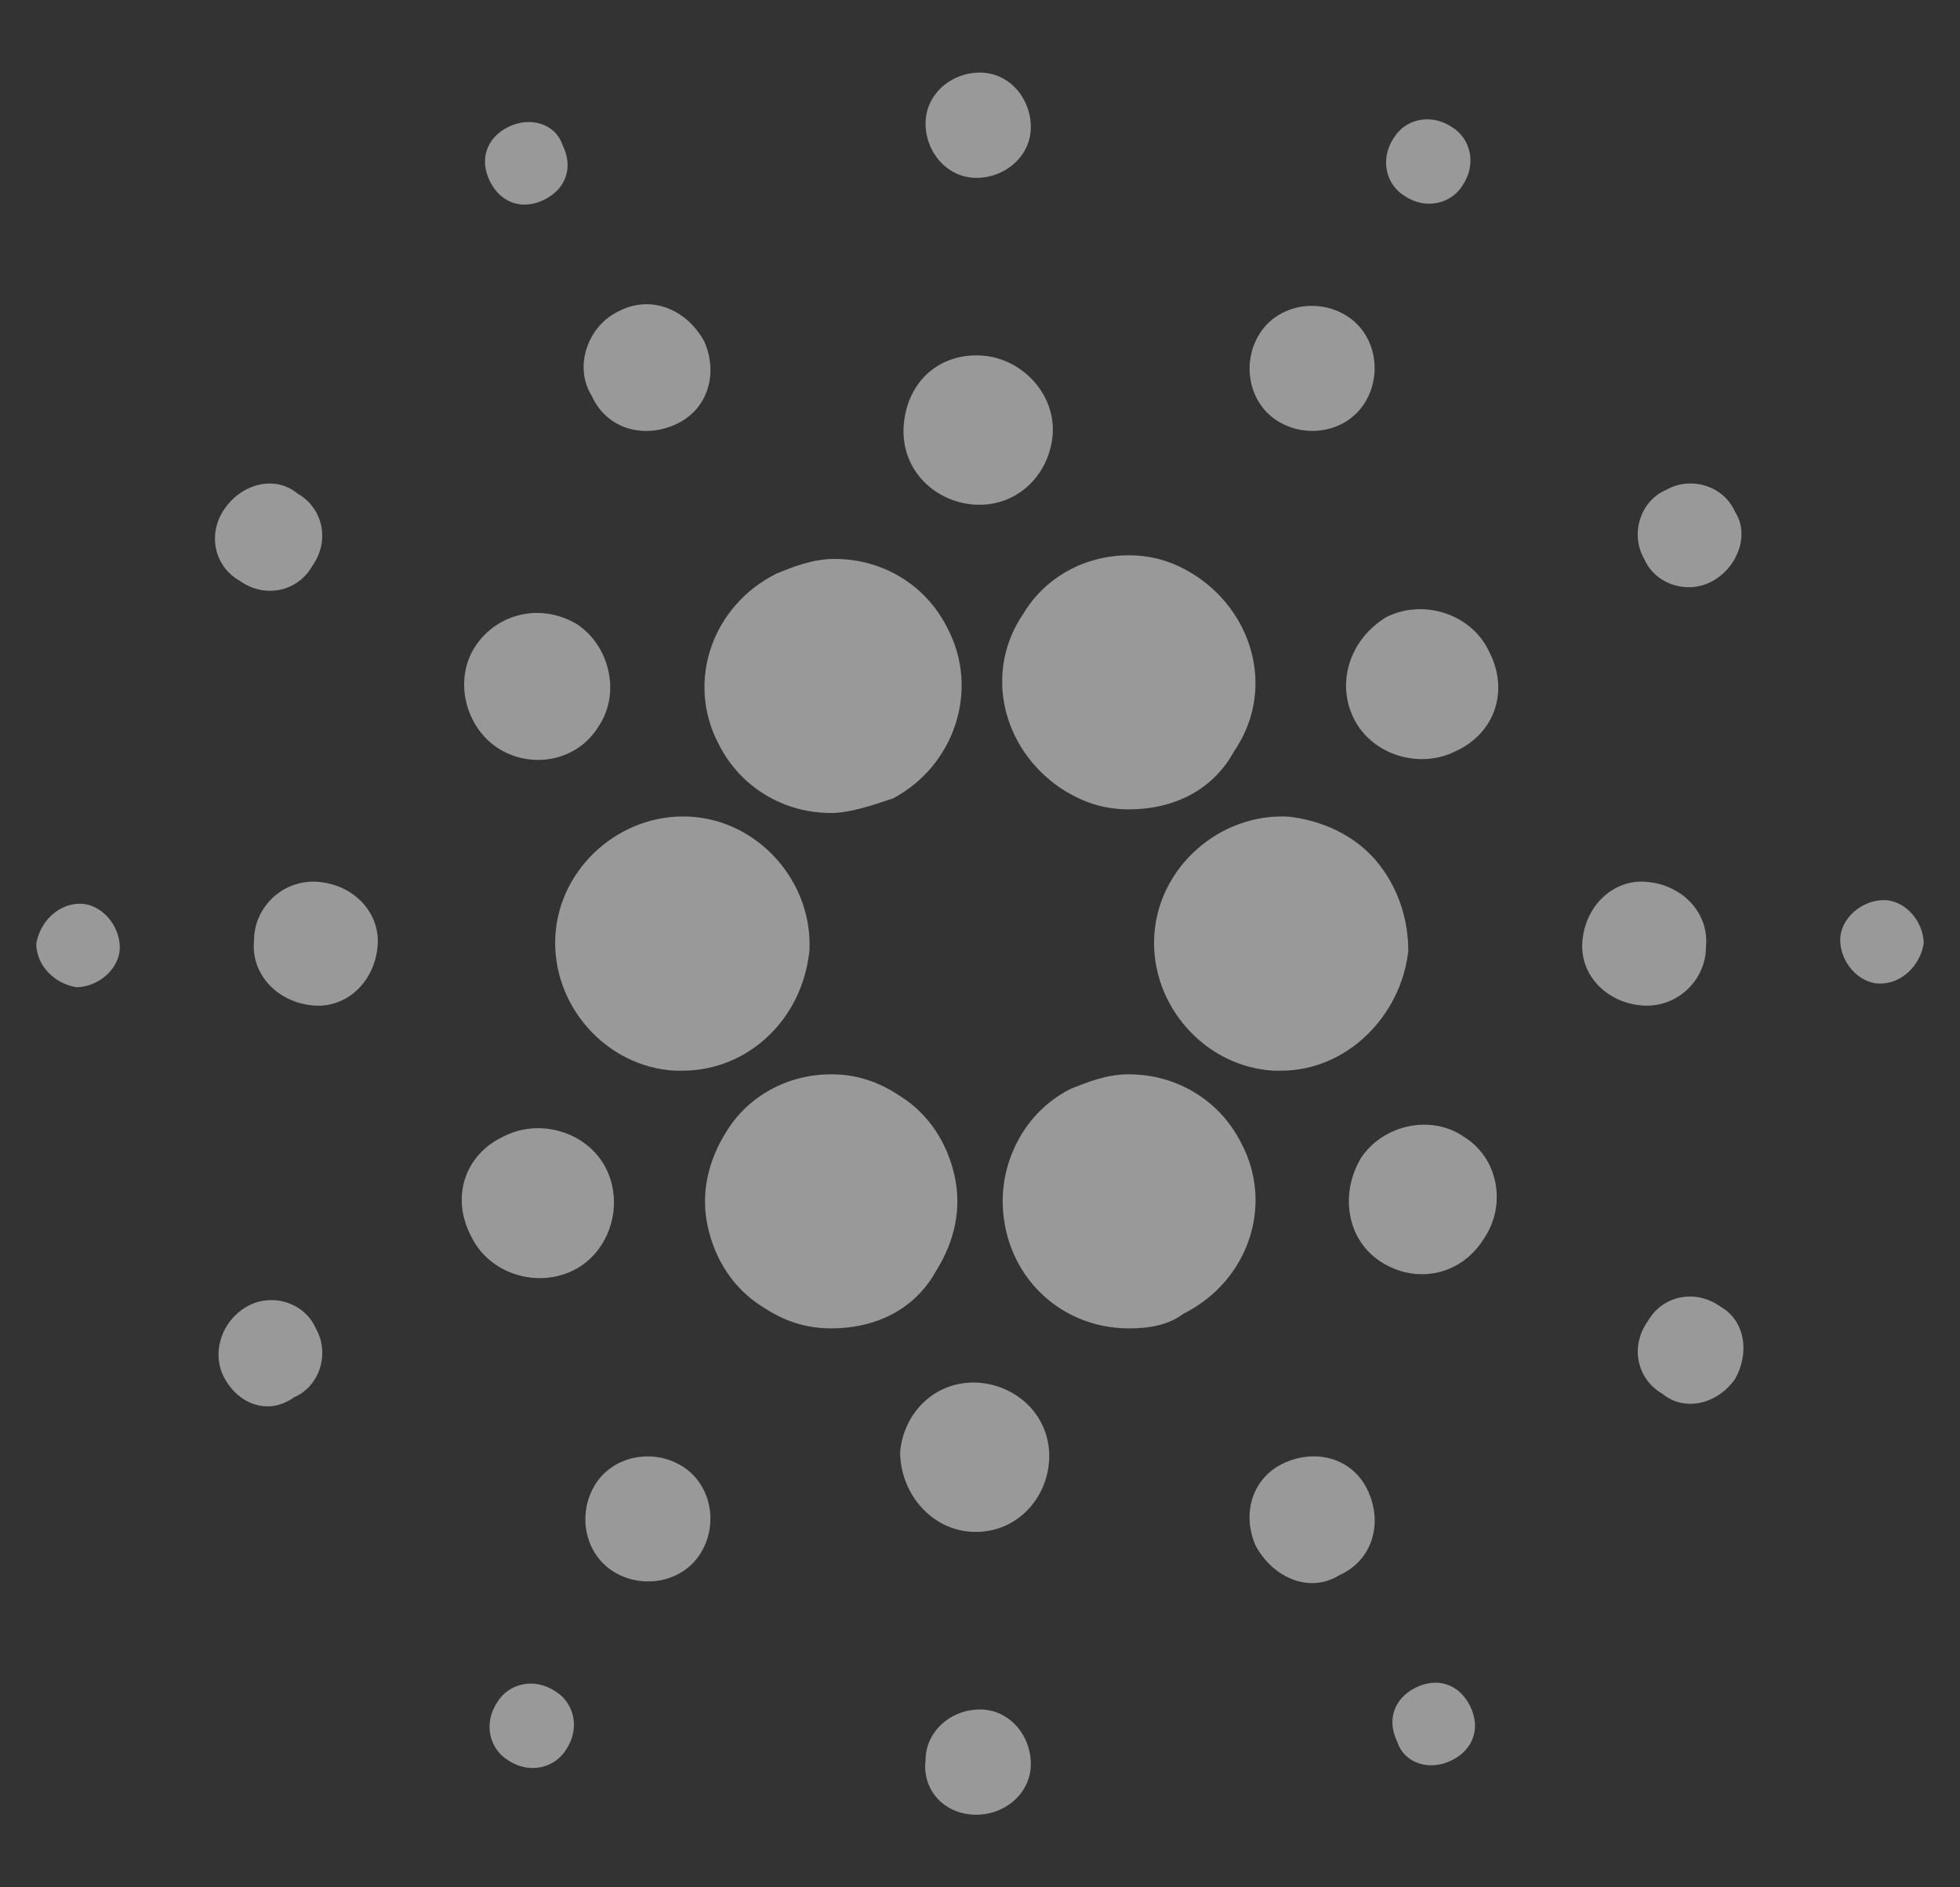 <svg xmlns="http://www.w3.org/2000/svg" viewBox="0 0 54 52">
  <rect x="0" y="0" width="54" height="52" fill="#333333" stroke="none"/>
  <path d="M22.9 22.4c-1.3 0-2.5-.7-3.1-1.9-.9-1.7-.2-3.8 1.6-4.7.5-.2 1-.4 1.6-.4 1.3 0 2.5.7 3.1 1.9.9 1.7.2 3.8-1.5 4.7-.6.2-1.2.4-1.7.4m-4.1 7.1h-.2c-1.9-.1-3.4-1.8-3.3-3.7.1-1.9 1.8-3.4 3.7-3.3s3.4 1.8 3.3 3.7c-.2 1.9-1.7 3.3-3.5 3.3m4.1 7.1c-.7 0-1.3-.2-1.9-.6-.8-.5-1.3-1.3-1.5-2.2s0-1.8.5-2.6c.6-1 1.7-1.6 2.9-1.6.7 0 1.3.2 1.9.6.8.5 1.3 1.3 1.5 2.2.2.9 0 1.8-.5 2.6-.6 1.1-1.7 1.6-2.9 1.6m8.2 0c-1.3 0-2.5-.7-3.1-1.9-.4-.8-.5-1.8-.2-2.7.3-.9.9-1.6 1.7-2 .5-.2 1-.4 1.6-.4 1.3 0 2.5.7 3.1 1.9.9 1.7.2 3.8-1.6 4.7-.4.3-.9.4-1.5.4m4.2-7.1h-.2c-1.9-.1-3.4-1.8-3.3-3.7.1-1.9 1.8-3.4 3.7-3.3.9.1 1.8.5 2.4 1.2.6.7.9 1.6.9 2.5-.2 1.8-1.7 3.3-3.5 3.3m-4.2-7.2c-.7 0-1.3-.2-1.9-.6-1.6-1.1-2.1-3.2-1-4.8.6-1 1.7-1.6 2.9-1.6.7 0 1.3.2 1.9.6 1.6 1.1 2.1 3.2 1 4.8-.6 1.1-1.7 1.6-2.9 1.6M19.4 9.4c.4.9.1 1.9-.8 2.3-.9.4-1.9.1-2.3-.8-.5-.8-.1-1.9.7-2.3.9-.5 1.9-.1 2.4.8M8.8 24.3c1 .1 1.7.9 1.6 1.8-.1 1-.9 1.7-1.8 1.6-1-.1-1.7-.9-1.6-1.8 0-.9.8-1.7 1.8-1.6m7.6 16.6c.5-.8 1.6-1 2.4-.5s1 1.6.5 2.4c-.5.8-1.6 1-2.4.5-.8-.5-1-1.6-.5-2.4m18.2 1.7c-.4-.9-.1-1.9.8-2.3.9-.4 1.9-.1 2.3.8.4.9.1 1.9-.8 2.3-.8.5-1.8.1-2.3-.8m10.6-14.9c-1-.1-1.7-.9-1.6-1.8.1-1 .9-1.7 1.8-1.6 1 .1 1.7.9 1.6 1.8 0 .9-.8 1.7-1.8 1.6m-7.6-16.6c-.5.8-1.6 1-2.4.5-.8-.5-1-1.6-.5-2.4.5-.8 1.6-1 2.4-.5.8.5 1 1.6.5 2.4M15.5 4c.3.6.1 1.2-.5 1.5s-1.2.1-1.5-.5-.1-1.2.5-1.5 1.3-.1 1.5.5M2.2 24.9c.6 0 1.1.6 1.1 1.2s-.6 1.1-1.2 1.1C1.5 27.1 1 26.6 1 26c.1-.6.6-1.1 1.2-1.1m11.5 22c.3-.5 1-.7 1.6-.3.5.3.7 1 .3 1.6-.3.5-1 .7-1.6.3-.5-.3-.7-1-.3-1.6M38.5 48c-.3-.6-.1-1.2.5-1.5s1.2-.1 1.5.5.1 1.2-.5 1.5-1.3.1-1.5-.5m13.3-20.9c-.6 0-1.1-.6-1.1-1.2s.6-1.1 1.2-1.1 1.1.6 1.1 1.2c-.1.6-.6 1.1-1.2 1.1m-11.5-22c-.3.5-1 .7-1.6.3-.5-.3-.7-1-.3-1.6.3-.5 1-.7 1.6-.3.5.3.7 1 .3 1.6M15.9 17.2c.9.6 1.2 1.9.6 2.8-.6 1-1.9 1.2-2.8.6-.9-.6-1.2-1.9-.6-2.8.6-.9 1.8-1.2 2.8-.6m-2 14.1c1-.5 2.3-.1 2.8.9s.1 2.3-.9 2.8-2.3.1-2.8-.9c-.6-1.1-.2-2.3.9-2.8M24.8 40c.1-1.1 1-2 2.2-1.9 1.1.1 2 1 1.9 2.2-.1 1.1-1 2-2.2 1.9-1.1-.1-1.9-1.1-1.9-2.2m13.3-5.2c-1-.6-1.2-1.9-.6-2.9.6-.9 1.9-1.2 2.8-.6 1 .6 1.2 1.9.6 2.8-.6 1-1.8 1.3-2.8.7m2-14.1c-1 .5-2.3.1-2.8-.9s-.1-2.2.9-2.8c1-.5 2.3-.1 2.8.9.6 1.1.2 2.3-.9 2.8M29 12c-.1 1.1-1 2-2.2 1.9-1.1-.1-2-1-1.9-2.2s1-2 2.2-1.9c1.1.1 2 1.1 1.9 2.2M8.2 13.6c.7.4.9 1.3.4 2-.4.7-1.3.9-2 .4-.7-.4-.9-1.3-.4-2s1.4-.9 2-.4M6.8 36c.7-.4 1.6-.1 1.9.6.4.7.1 1.6-.6 1.9-.7.5-1.5.2-1.9-.5s-.1-1.6.6-2m18.7 12.5c0-.8.7-1.4 1.5-1.4s1.4.7 1.4 1.5-.7 1.4-1.5 1.4c-.9 0-1.5-.7-1.4-1.5m20.3-10.1c-.7-.4-.9-1.3-.4-2 .4-.7 1.3-.9 2-.4.7.4.8 1.3.4 2-.5.7-1.4.9-2 .4M47.2 16c-.7.4-1.6.1-1.9-.6-.4-.7-.1-1.6.6-1.9.7-.4 1.6-.1 1.9.6.4.6.1 1.5-.6 1.9M28.4 3.5c0 .8-.7 1.4-1.5 1.4s-1.4-.7-1.4-1.5S26.2 2 27 2s1.4.7 1.4 1.5" fill="#fff" opacity=".5"/>
</svg>
